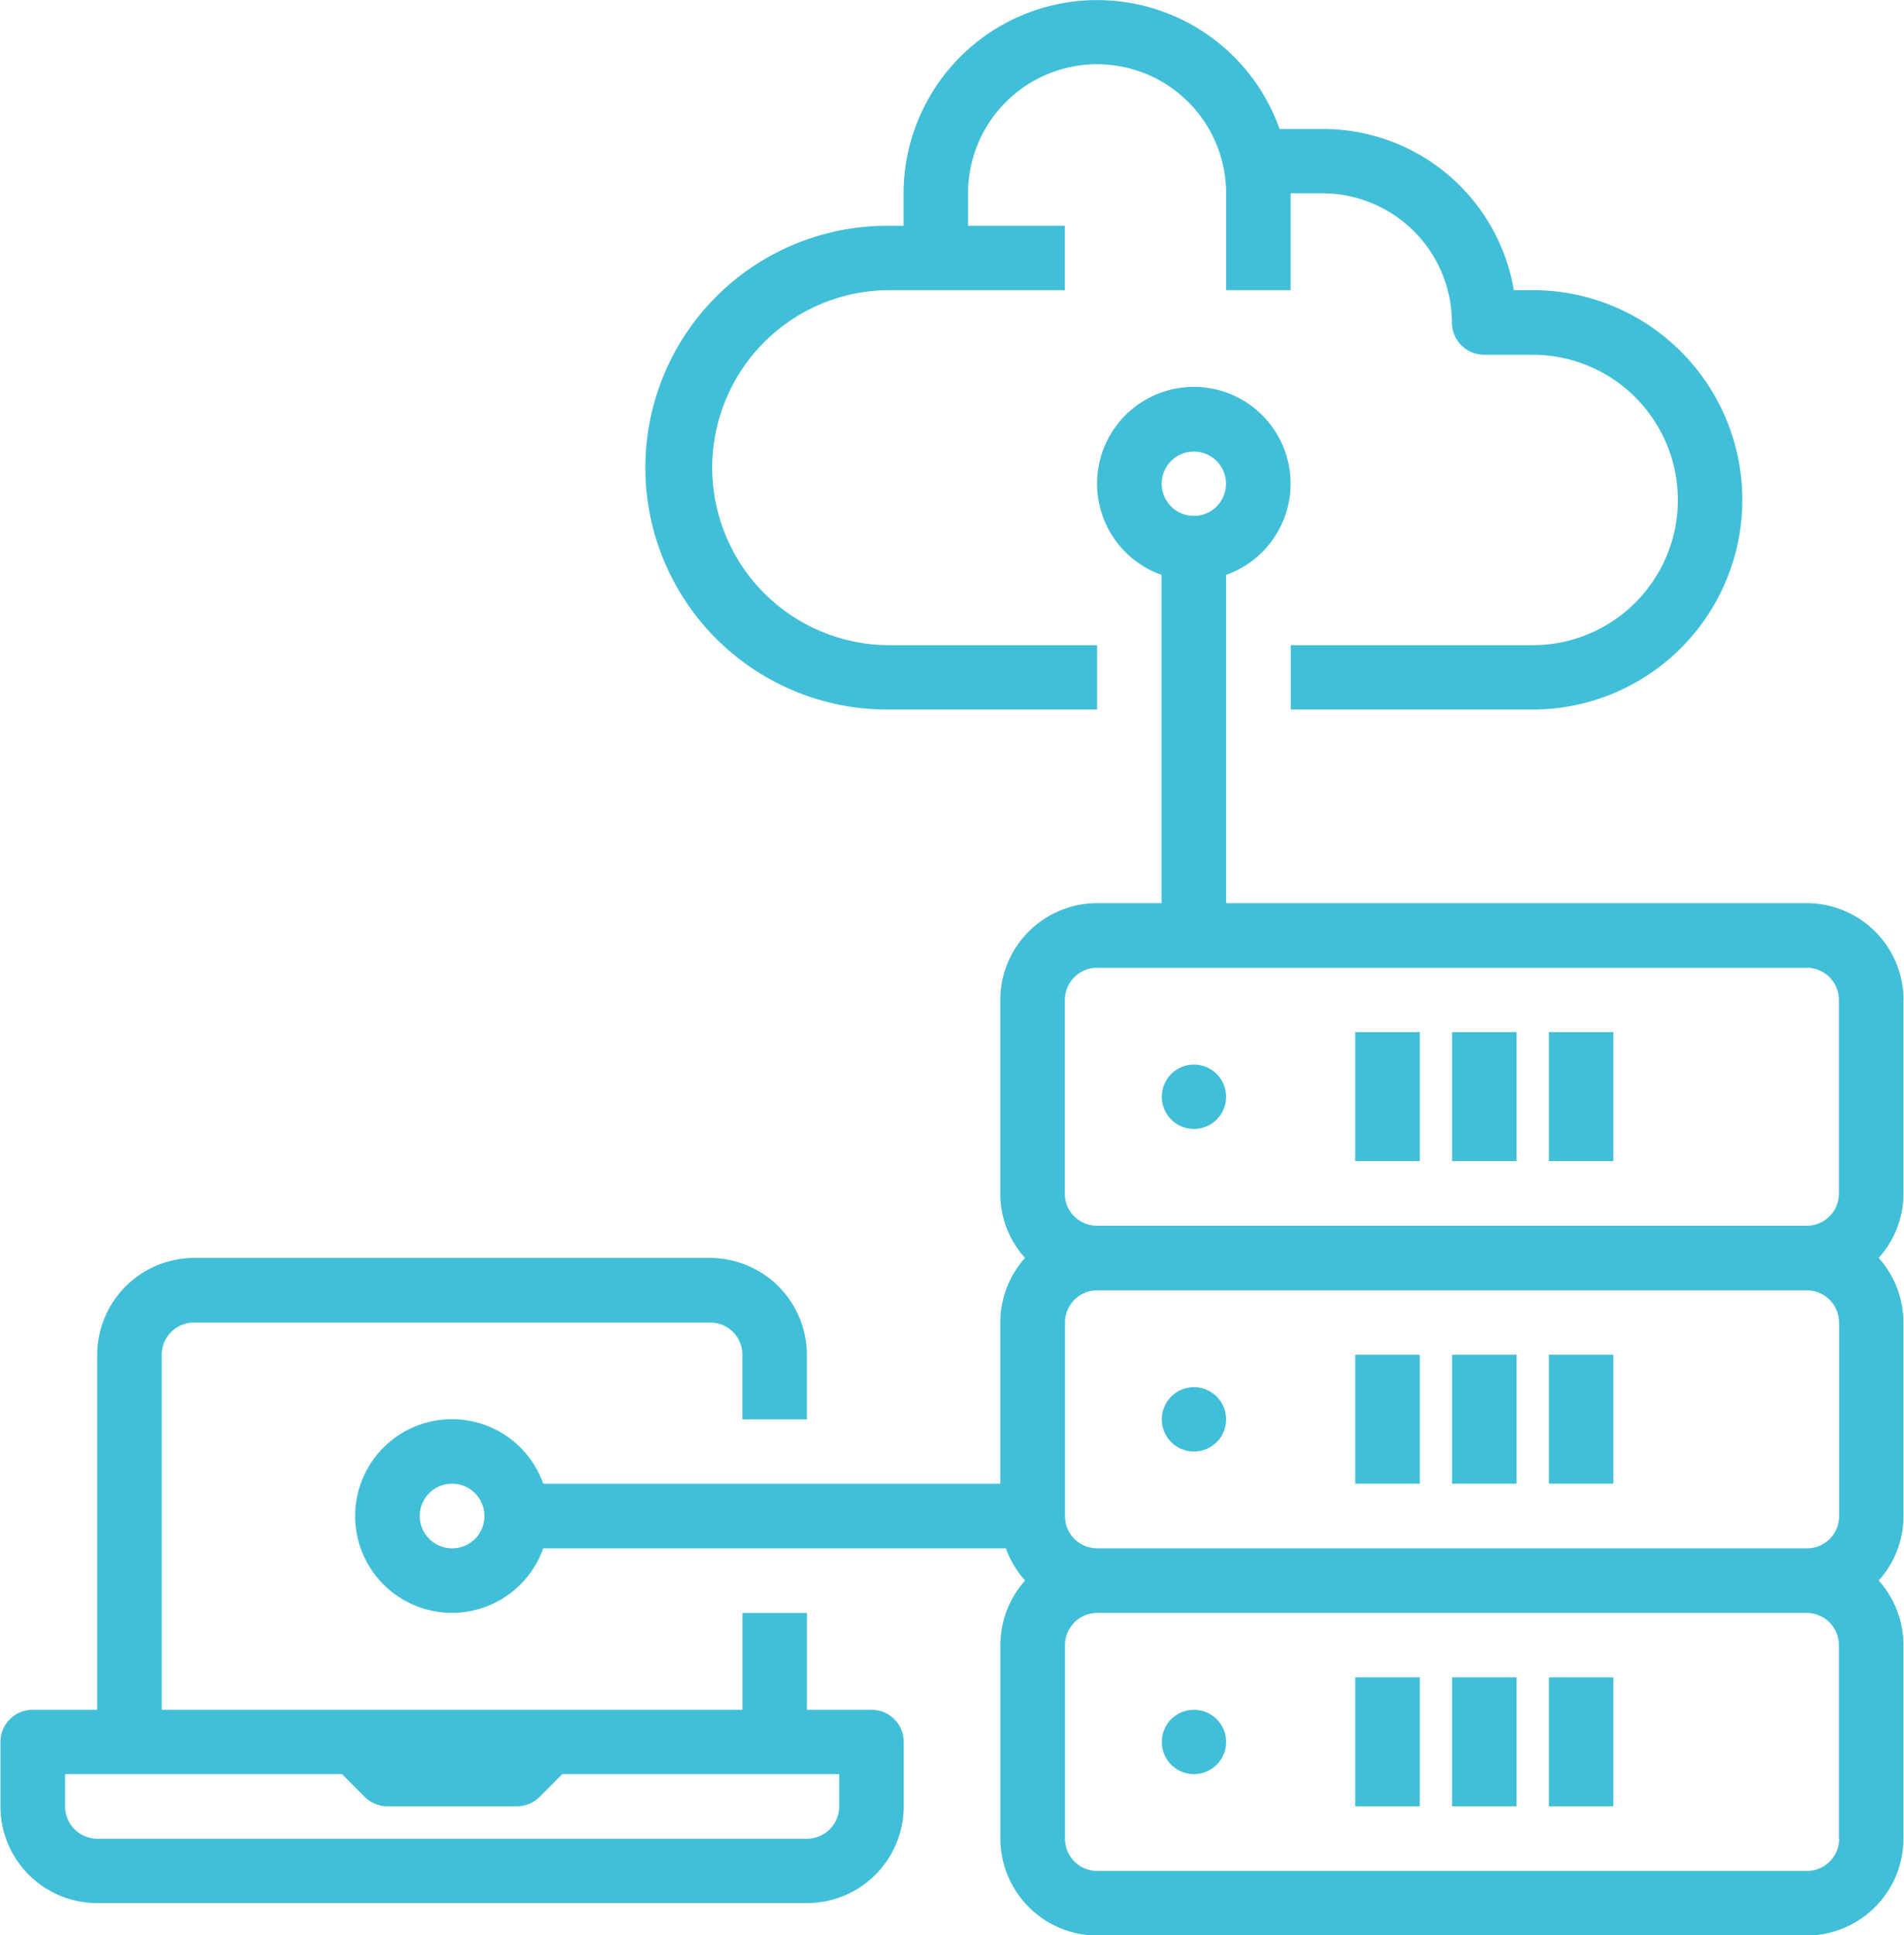 <svg version="1.0" xmlns="http://www.w3.org/2000/svg" width="63.938" height="64.97"><path fill-rule="evenodd" clip-rule="evenodd" fill="#41BFD8" d="M63.923 33.57a3.255 3.255 0 00-3.25-3.25h-19.5V19.3a3.249 3.249 0 10-2.167 0v11.02H36.84a3.256 3.256 0 00-3.25 3.25v6.5a3.212 3.212 0 00.831 2.16 3.26 3.26 0 00-.831 2.17v5.41H18.242a3.251 3.251 0 100 2.17H33.78c.14.399.359.767.644 1.08a3.26 3.26 0 00-.831 2.17v6.5a3.263 3.263 0 003.25 3.25h23.826a3.261 3.261 0 003.25-3.25v-6.5a3.26 3.26 0 00-.83-2.17 3.216 3.216 0 00.83-2.16v-6.5a3.26 3.26 0 00-.83-2.17 3.216 3.216 0 00.83-2.16v-6.5h.004zm-23.83-18.41a1.08 1.08 0 11-.006 0h.006zM35.76 33.57c0-.596.483-1.08 1.08-1.08h23.829a1.079 1.079 0 011.083 1.075v6.505a1.078 1.078 0 01-1.078 1.08H36.839a1.08 1.08 0 01-1.083-1.077V33.57h.004zm26 10.83v6.5a1.078 1.078 0 01-1.078 1.08H36.847a1.08 1.08 0 01-1.083-1.077V44.4c0-.596.483-1.08 1.08-1.08h23.825a1.079 1.079 0 011.087 1.071v.009h.004zm-46.577 7.58a1.085 1.085 0 111.083-1.087v.007a1.078 1.078 0 01-1.078 1.08h-.009.004zm46.577 9.75a1.078 1.078 0 01-1.078 1.08H36.847a1.08 1.08 0 01-1.083-1.077V55.23c0-.596.483-1.08 1.08-1.08h23.825a1.079 1.079 0 011.083 1.075v6.505h.008zM40.097 35.74a1.08 1.08 0 11-.006 0h.006zm5.416-1.09h2.166v4.33h-2.17v-4.33h.004zm3.249 0h2.167v4.33h-2.167v-4.33zm3.25 0h2.166v4.33h-2.166v-4.33zM40.097 46.57a1.08 1.08 0 11-.006 0h.006zm5.416-1.09h2.166v4.33h-2.17v-4.33h.004zm3.249 0h2.167v4.33h-2.167v-4.33zm3.25 0h2.166v4.33h-2.166v-4.33zM40.097 57.4a1.08 1.08 0 11-.006 0h.006zm5.416-1.09h2.166v4.33h-2.17v-4.33h.004zm3.249 0h2.167v4.33h-2.167v-4.33zm3.25 0h2.166v4.33h-2.166v-4.33zM3.268 63.89h23.83a3.25 3.25 0 003.25-3.248V58.48a1.078 1.078 0 00-1.078-1.08H27.098v-3.25h-2.166v3.25h-19.5V45.48a1.081 1.081 0 011.082-1.08h17.333a1.08 1.08 0 011.083 1.077v2.173h2.166v-2.17a3.261 3.261 0 00-3.249-3.25H6.514a3.261 3.261 0 00-3.25 3.25V57.4H1.098a1.079 1.079 0 00-1.083 1.075v2.165a3.248 3.248 0 003.246 3.25h.008-.001zm-1.083-4.33h9.3l.766.77c.205.2.48.311.766.31h4.333c.286.001.561-.11.766-.31l.766-.77h9.3v1.08c.001.6-.483 1.087-1.083 1.09H3.269a1.088 1.088 0 01-1.083-1.09v-1.08h-.001zM51.469 9.74h-.632a6.5 6.5 0 00-6.409-5.41h-1.459a6.5 6.5 0 00-12.626 2.16v1.09h-.542a8.12 8.12 0 00-.018 16.24H36.841v-2.16H29.8a5.96 5.96 0 010-11.919h5.958V7.58h-3.25V6.49a4.333 4.333 0 018.666 0v3.25h2.166V6.49h1.083a4.35 4.35 0 014.333 4.34 1.086 1.086 0 001.083 1.08h1.629a4.875 4.875 0 010 9.75h-8.124v2.16h8.124a7.04 7.04 0 00.001-14.08z"/></svg>